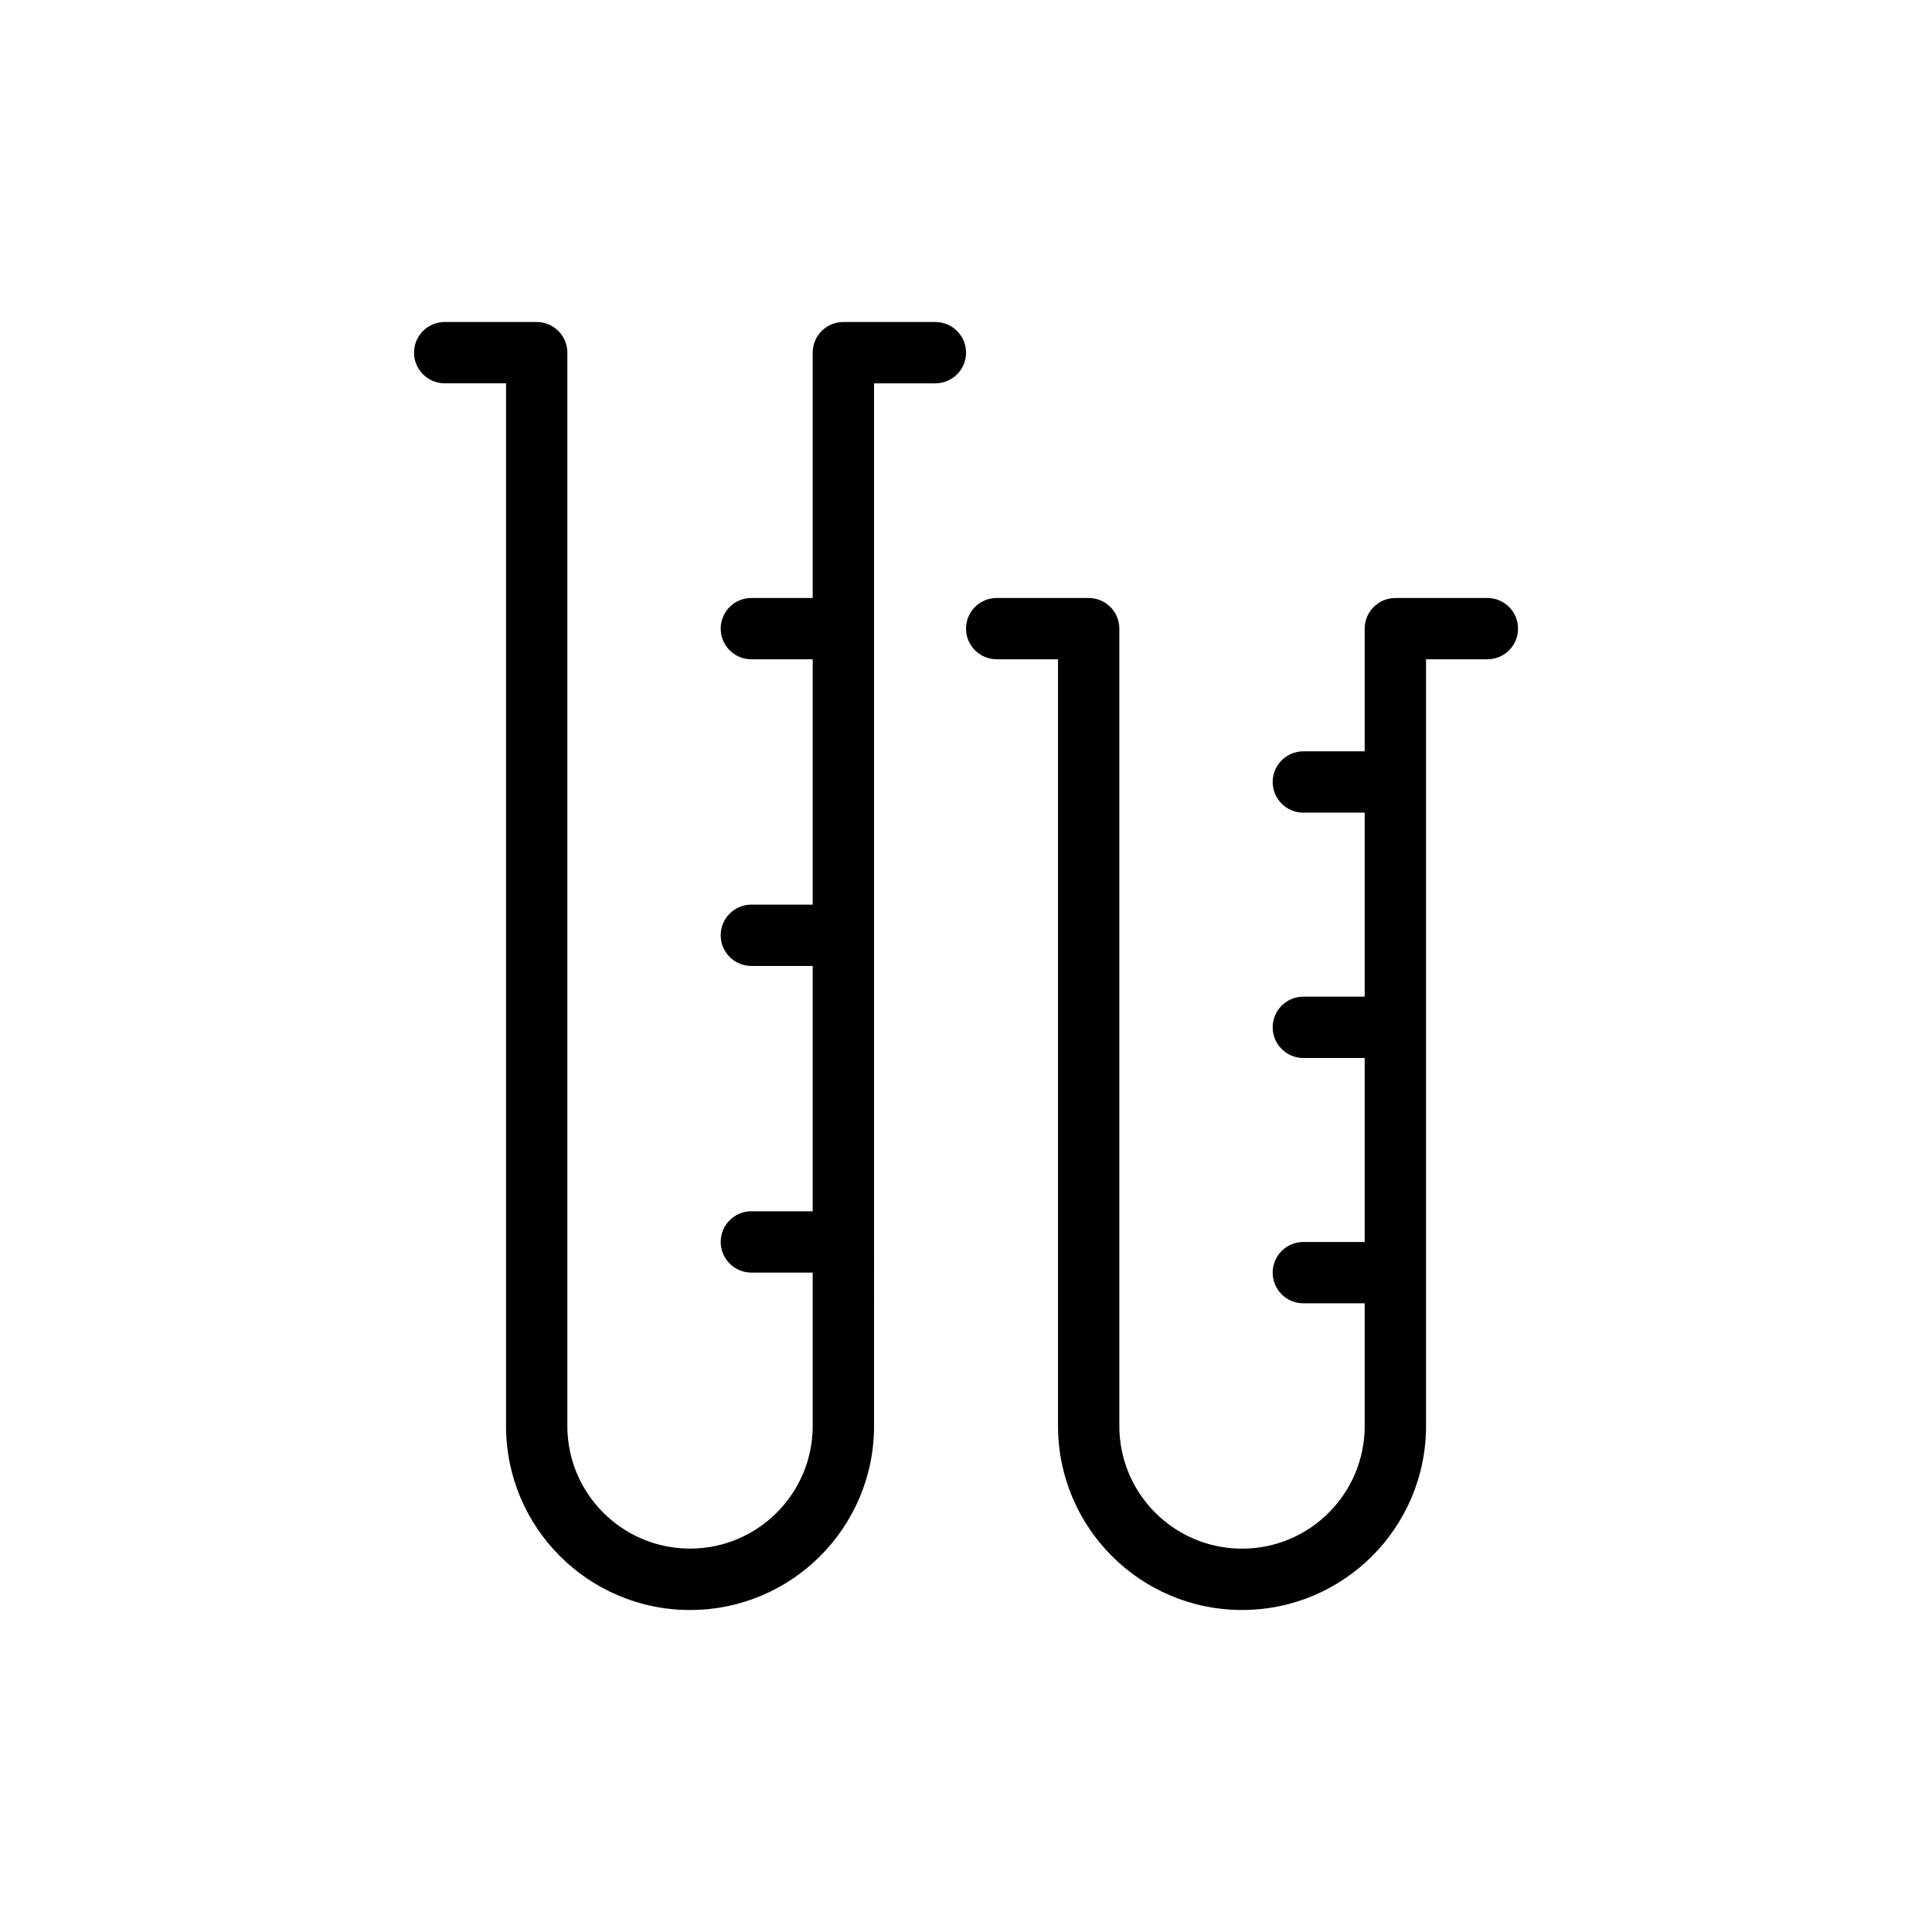 <svg xmlns="http://www.w3.org/2000/svg" viewBox="0 0 864 864"><path d="M418.29 144h-41.14c-7.57 0-13.71 6.14-13.71 13.71v109.71h-27.43c-7.57 0-13.71 6.14-13.71 13.71s6.14 13.71 13.71 13.71h27.43v109.71h-27.43c-7.57 0-13.71 6.14-13.71 13.71s6.14 13.71 13.71 13.71h27.43v109.71h-27.43c-7.57 0-13.71 6.14-13.71 13.71s6.14 13.71 13.71 13.71h27.43v68.57c0 30.3-24.56 54.86-54.86 54.86s-54.86-24.56-54.86-54.86V157.71c0-7.57-6.14-13.71-13.71-13.71h-41.14c-7.57 0-13.71 6.14-13.71 13.71s6.14 13.71 13.71 13.71h27.43v466.29c0 45.45 36.84 82.29 82.29 82.29s82.29-36.84 82.29-82.29V171.43h27.43c7.57 0 13.71-6.14 13.71-13.71s-6.14-13.71-13.71-13.71Zm246.85 123.43H624c-7.57 0-13.71 6.14-13.71 13.71V336h-27.43c-7.57 0-13.71 6.14-13.71 13.71s6.14 13.71 13.71 13.71h27.43v82.29h-27.43c-7.57 0-13.71 6.14-13.71 13.71s6.14 13.71 13.71 13.71h27.43v82.29h-27.43c-7.57 0-13.71 6.14-13.71 13.71s6.14 13.71 13.71 13.71h27.43v54.86c0 30.3-24.56 54.86-54.86 54.86S500.57 668 500.57 637.7V281.13c0-7.57-6.14-13.71-13.71-13.71h-41.14c-7.57 0-13.71 6.14-13.71 13.71s6.14 13.71 13.71 13.71h27.43V637.7c0 45.45 36.84 82.29 82.29 82.29s82.29-36.84 82.29-82.29V294.84h27.43c7.57 0 13.71-6.14 13.71-13.71s-6.14-13.71-13.71-13.71Z"/></svg>